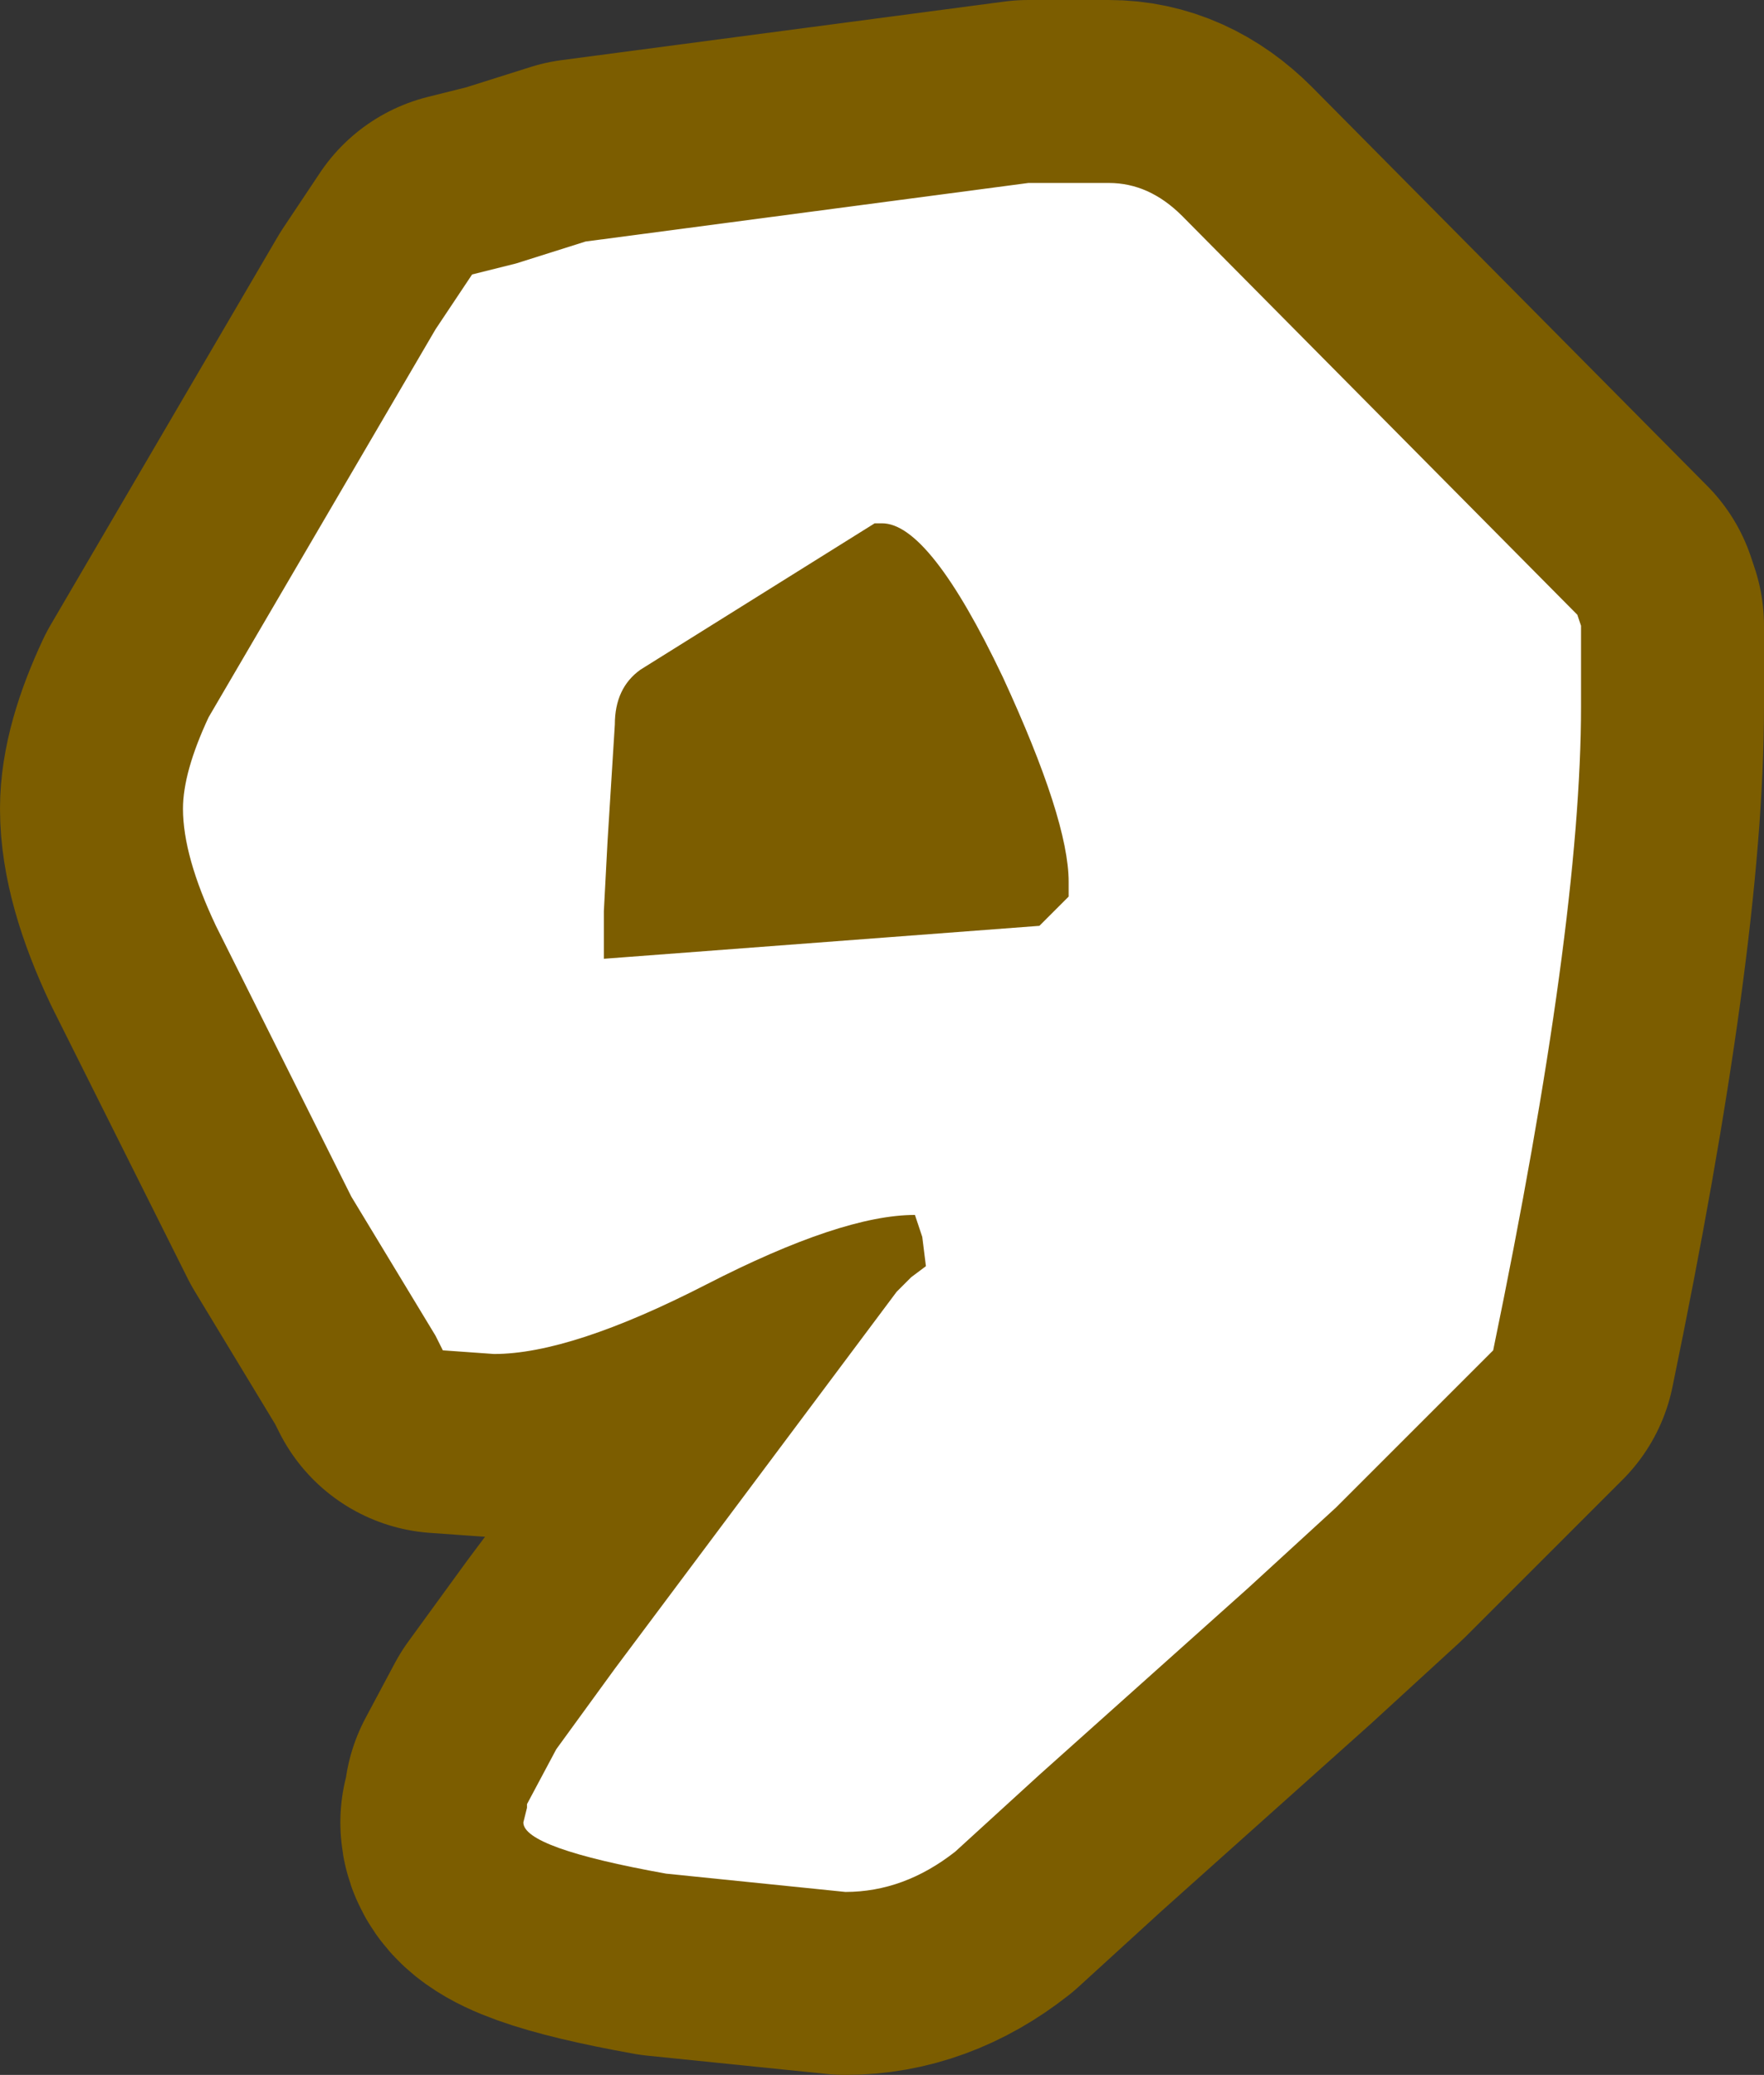 <?xml version="1.0" encoding="UTF-8" standalone="no"?>
<svg xmlns:xlink="http://www.w3.org/1999/xlink" height="28.35px" width="24.1px" xmlns="http://www.w3.org/2000/svg">
  <rect width="100%" height="100%" fill="#333333" stroke="none"/>
  <g transform="matrix(1.0, 0.0, 0.0, 1.0, -25.45, -24.65)">
    <path d="M37.5 31.8 L37.4 31.8 34.2 33.8 Q33.85 34.05 33.85 34.55 L33.75 36.15 33.7 37.1 33.7 37.75 39.65 37.3 39.85 37.1 40.05 36.9 40.05 36.7 Q40.05 35.85 39.15 33.9 38.15 31.8 37.5 31.8 M32.6 49.55 L32.65 49.35 32.65 49.3 33.05 48.55 33.85 47.45 37.7 42.3 37.9 42.1 38.1 41.95 38.05 41.55 37.95 41.25 Q36.95 41.25 35.1 42.2 33.25 43.15 32.2 43.15 L31.5 43.1 31.4 42.9 30.25 41.0 28.4 37.3 Q27.95 36.35 27.95 35.7 27.95 35.2 28.3 34.45 L31.4 29.15 31.9 28.4 32.5 28.25 33.45 27.95 39.5 27.15 40.6 27.15 Q41.15 27.15 41.6 27.6 L47.0 33.05 47.05 33.2 47.05 33.95 47.05 34.3 Q47.05 37.3 45.85 43.1 L45.15 43.8 44.5 44.45 43.7 45.25 42.5 46.35 39.65 48.9 38.5 49.95 Q37.8 50.5 37.0 50.5 L34.55 50.25 Q32.6 49.9 32.6 49.55" fill="#ffffff" fill-rule="evenodd" stroke="none"/>
    <path d="M32.6 49.55 Q32.6 49.9 34.55 50.25 L37.0 50.5 Q37.8 50.5 38.5 49.95 L39.65 48.9 42.5 46.35 43.7 45.25 44.5 44.45 45.15 43.8 45.85 43.1 Q47.05 37.3 47.05 34.3 L47.05 33.95 47.05 33.2 47.0 33.05 41.6 27.6 Q41.15 27.15 40.6 27.15 L39.5 27.15 33.45 27.95 32.5 28.25 31.9 28.4 31.4 29.15 28.3 34.45 Q27.95 35.2 27.95 35.7 27.95 36.35 28.4 37.3 L30.25 41.0 31.4 42.9 31.5 43.1 32.2 43.15 Q33.25 43.15 35.1 42.2 36.95 41.25 37.95 41.25 L38.05 41.55 38.1 41.95 37.9 42.1 37.7 42.3 33.85 47.45 33.05 48.55 32.65 49.3 32.65 49.35 32.6 49.55 M37.5 31.8 Q38.15 31.8 39.15 33.9 40.05 35.85 40.05 36.7 L40.05 36.9 39.85 37.1 39.65 37.3 33.7 37.75 33.7 37.1 33.75 36.15 33.85 34.55 Q33.85 34.05 34.2 33.8 L37.4 31.8 37.5 31.8" fill="none" stroke="#7c5d00" stroke-linecap="round" stroke-linejoin="round" stroke-width="5.0"/>
    <path d="M37.5 31.8 L37.4 31.8 34.2 33.8 Q33.85 34.05 33.85 34.55 L33.75 36.15 33.7 37.1 33.7 37.75 39.65 37.3 39.85 37.1 40.05 36.9 40.05 36.7 Q40.05 35.85 39.15 33.9 38.15 31.8 37.5 31.8 M32.6 49.55 L32.65 49.35 32.65 49.3 33.05 48.55 33.85 47.45 37.7 42.3 37.9 42.1 38.1 41.95 38.05 41.55 37.95 41.25 Q36.95 41.25 35.1 42.2 33.25 43.15 32.2 43.15 L31.5 43.1 31.4 42.9 30.25 41.0 28.4 37.3 Q27.95 36.35 27.95 35.7 27.95 35.2 28.3 34.45 L31.4 29.15 31.9 28.4 32.5 28.25 33.45 27.95 39.5 27.15 40.6 27.15 Q41.15 27.15 41.6 27.6 L47.0 33.05 47.05 33.2 47.05 33.95 47.05 34.3 Q47.05 37.3 45.85 43.1 L45.15 43.8 44.5 44.45 43.7 45.25 42.5 46.35 39.65 48.9 38.5 49.95 Q37.8 50.5 37.0 50.5 L34.55 50.25 Q32.6 49.9 32.6 49.55" fill="#ffffff" fill-rule="evenodd" stroke="none"/>
  </g>
</svg>
